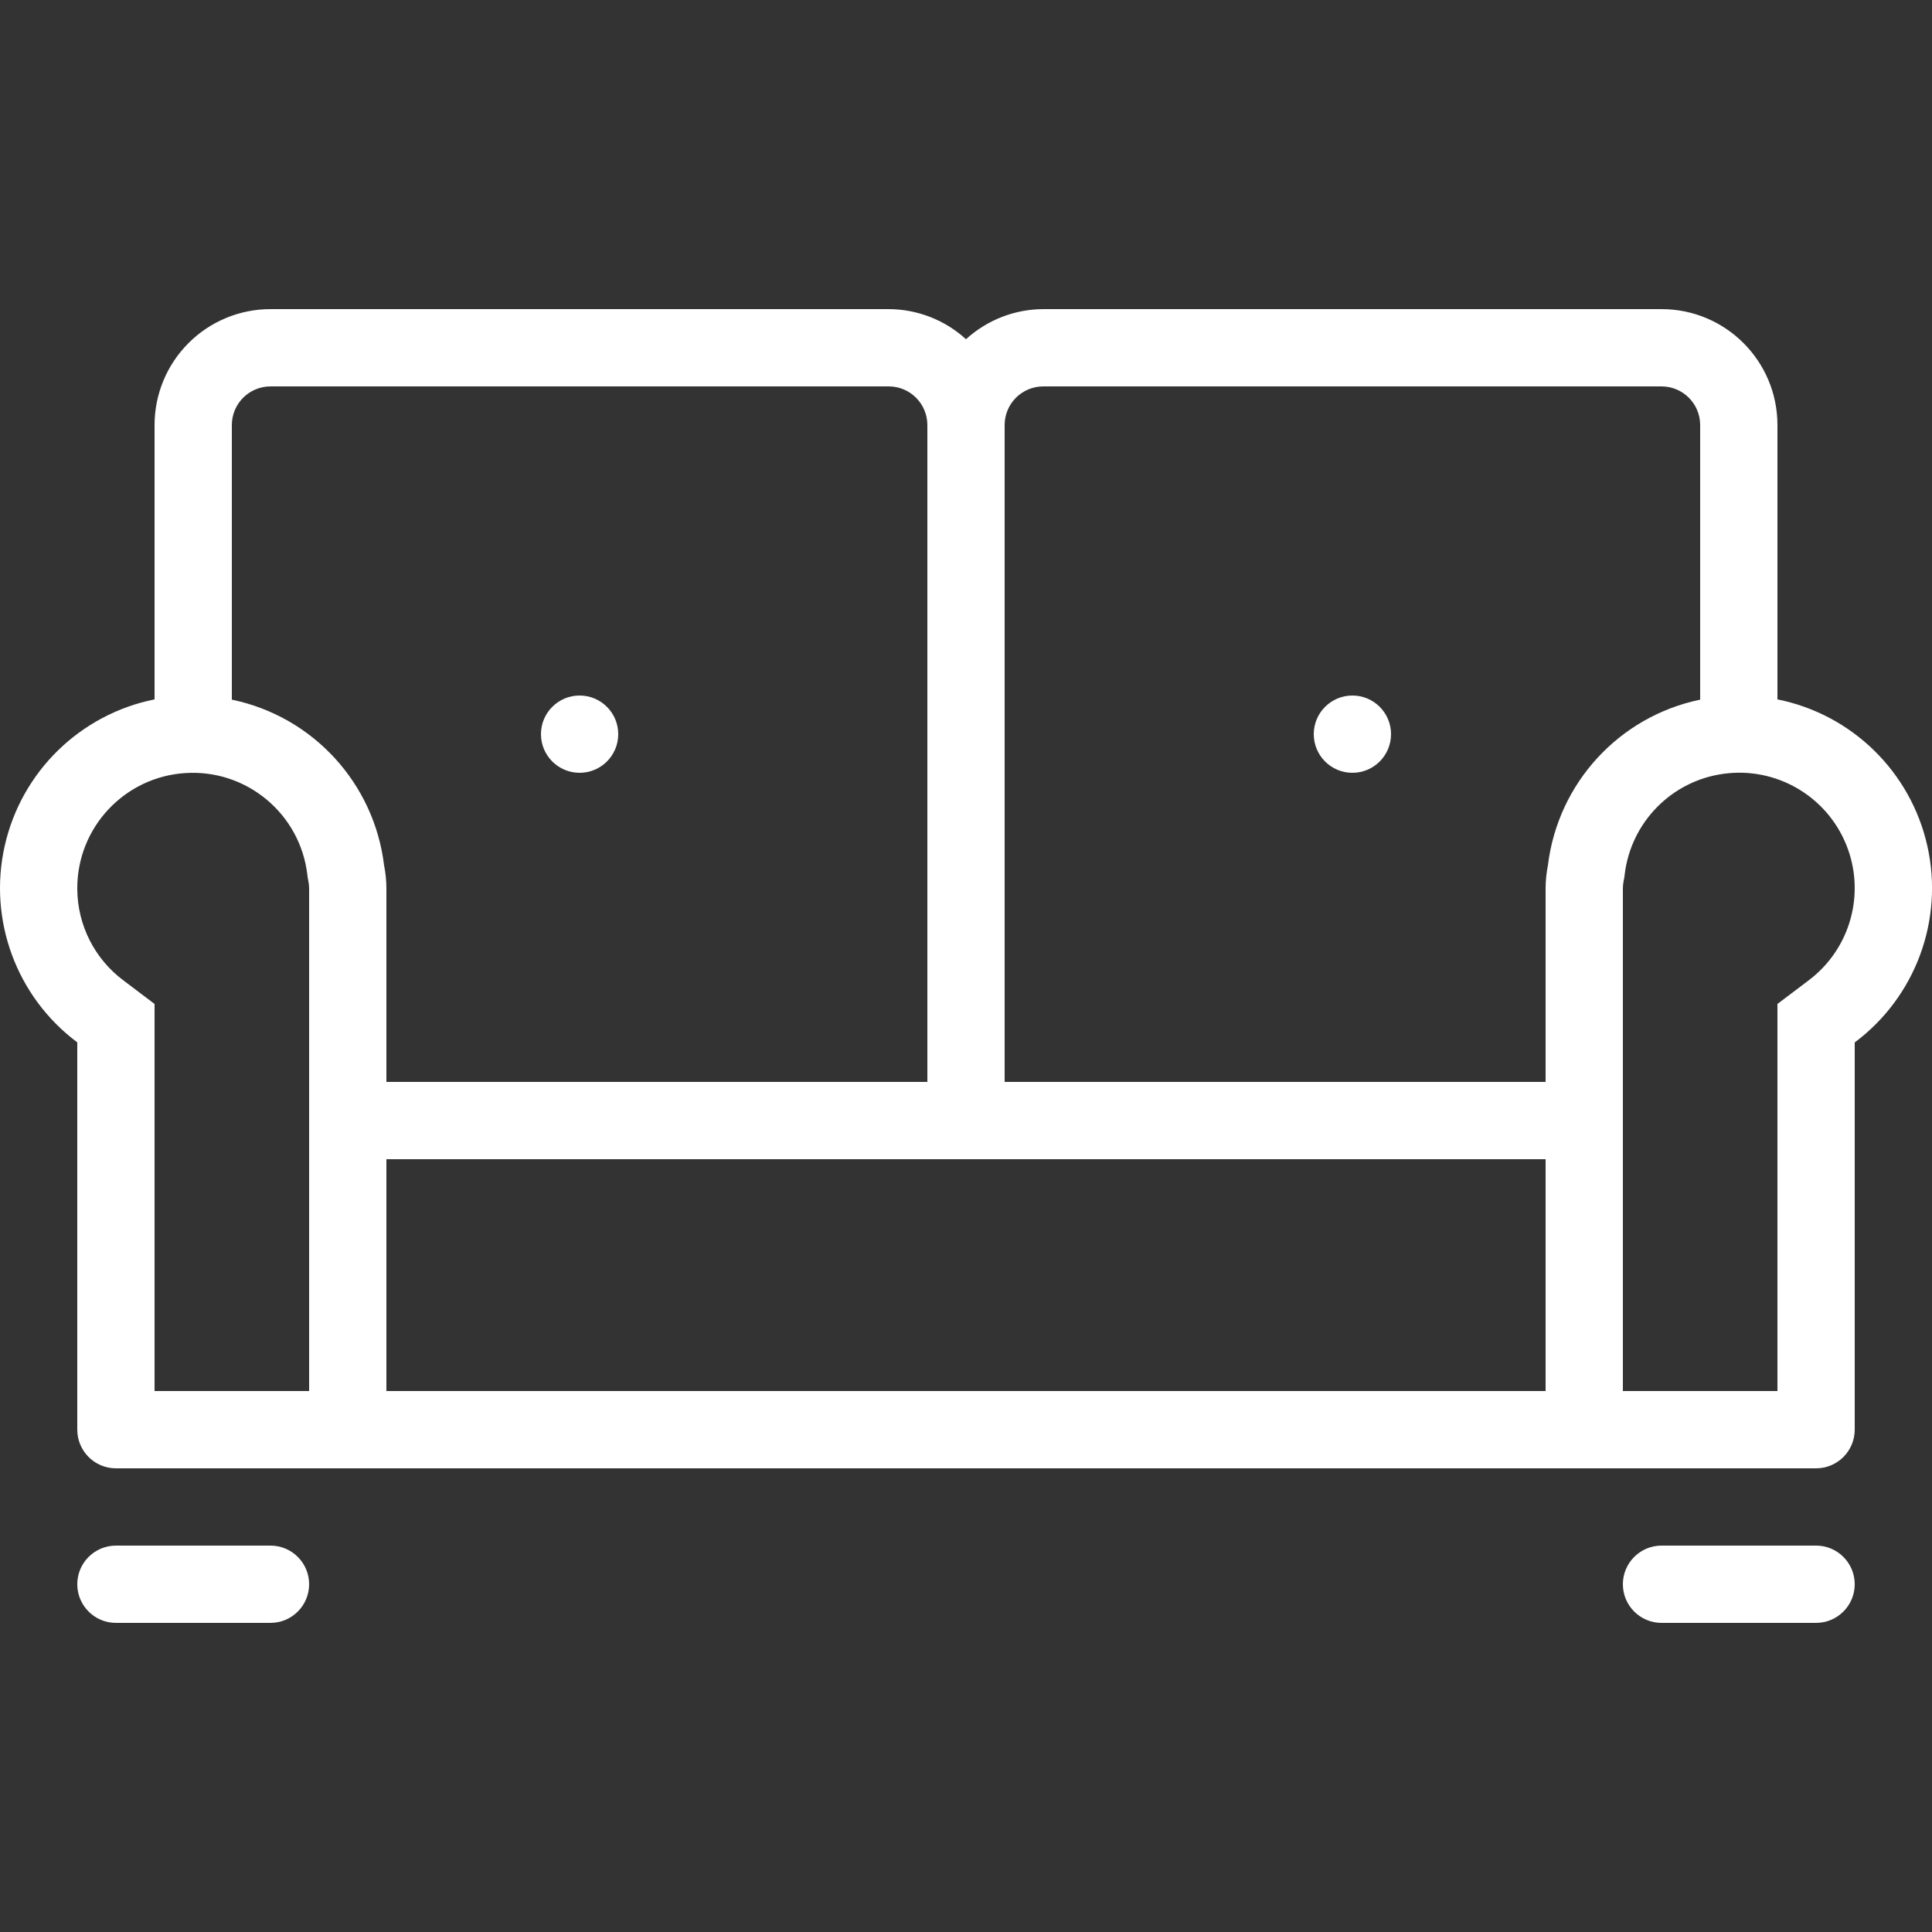 <?xml version="1.0" encoding="UTF-8"?>
<svg width="50px" height="50px" viewBox="0 0 50 50" version="1.1" xmlns="http://www.w3.org/2000/svg" xmlns:xlink="http://www.w3.org/1999/xlink">
    <rect x="0" y="0" width="50" height="50" fill="#333333" stroke="none"/>
    <!-- Generator: Sketch 52.5 (67469) - http://www.bohemiancoding.com/sketch -->
    <title>soffa_white</title>
    <desc>Created with Sketch.</desc>
    <g id="soffa_white" stroke="none" stroke-width="1" fill="none" fill-rule="evenodd">
        <g id="vintage-sofa" transform="translate(0, 8)" fill="#FFFFFF">
            <circle id="Oval" cx="35" cy="11" r="1"></circle>
            <circle id="Oval" cx="15" cy="11" r="1"></circle>
            <path d="M46,10.1 L46,3 C46,1.343 44.657,-8.8817842e-16 43,-8.8817842e-16 L27,-8.8817842e-16 C26.26,0.002 25.547,0.28 25,0.779 C24.453,0.28 23.74,0.002 23,8.8817842e-16 L7,8.8817842e-16 C6.204,-8.8817842e-16 5.441,0.316 4.879,0.879 C4.316,1.441 4,2.204 4,3 L4,10.1 C2.073,10.488 0.554,11.972 0.122,13.89 C-0.31,15.807 0.426,17.8 2,18.976 L2,29 C2,29.552 2.448,30 3,30 L47,30 C47.552,30 48,29.552 48,29 L48,18.978 C49.575,17.801 50.311,15.808 49.879,13.89 C49.447,11.972 47.928,10.487 46,10.1 Z M8,28 L4,28 L4,17.982 L3.206,17.382 C2.45,16.823 2.003,15.94 2,15 C1.993,13.416 3.224,12.102 4.806,12.006 C6.387,11.909 7.768,13.064 7.954,14.637 L7.964,14.717 L7.98,14.797 C7.993,14.864 8,14.932 8,15 L8,28 Z M6,10.107 L6,3 C6,2.448 6.448,2 7,2 L23,2 C23.552,2 24,2.448 24,3 L24,20 L10,20 L10,15 C10,14.797 9.98,14.594 9.94,14.395 C9.683,12.268 8.098,10.542 6,10.107 Z M40,28 L10,28 L10,22 L40,22 L40,28 Z M40.06,14.395 C40.02,14.594 40,14.797 40,15 L40,20 L26,20 L26,3 C26,2.448 26.448,2 27,2 L43,2 C43.552,2 44,2.448 44,3 L44,10.107 C41.902,10.542 40.317,12.268 40.06,14.395 Z M46.794,17.382 L46,17.982 L46,28 L42,28 L42,15 C42,14.932 42.006,14.864 42.02,14.797 L42.036,14.717 L42.046,14.637 C42.205,13.283 43.259,12.208 44.61,12.025 C45.96,11.841 47.264,12.594 47.779,13.857 C48.293,15.119 47.888,16.569 46.794,17.382 Z" id="Shape" fill-rule="nonzero"></path>
            <path d="M47,32 L43,32 C42.448,32 42,32.448 42,33 C42,33.552 42.448,34 43,34 L47,34 C47.552,34 48,33.552 48,33 C48,32.448 47.552,32 47,32 Z" id="Path"></path>
            <path d="M7,32 L3,32 C2.448,32 2,32.448 2,33 C2,33.552 2.448,34 3,34 L7,34 C7.552,34 8,33.552 8,33 C8,32.448 7.552,32 7,32 Z" id="Path"></path>
        </g>
    </g>
</svg>
